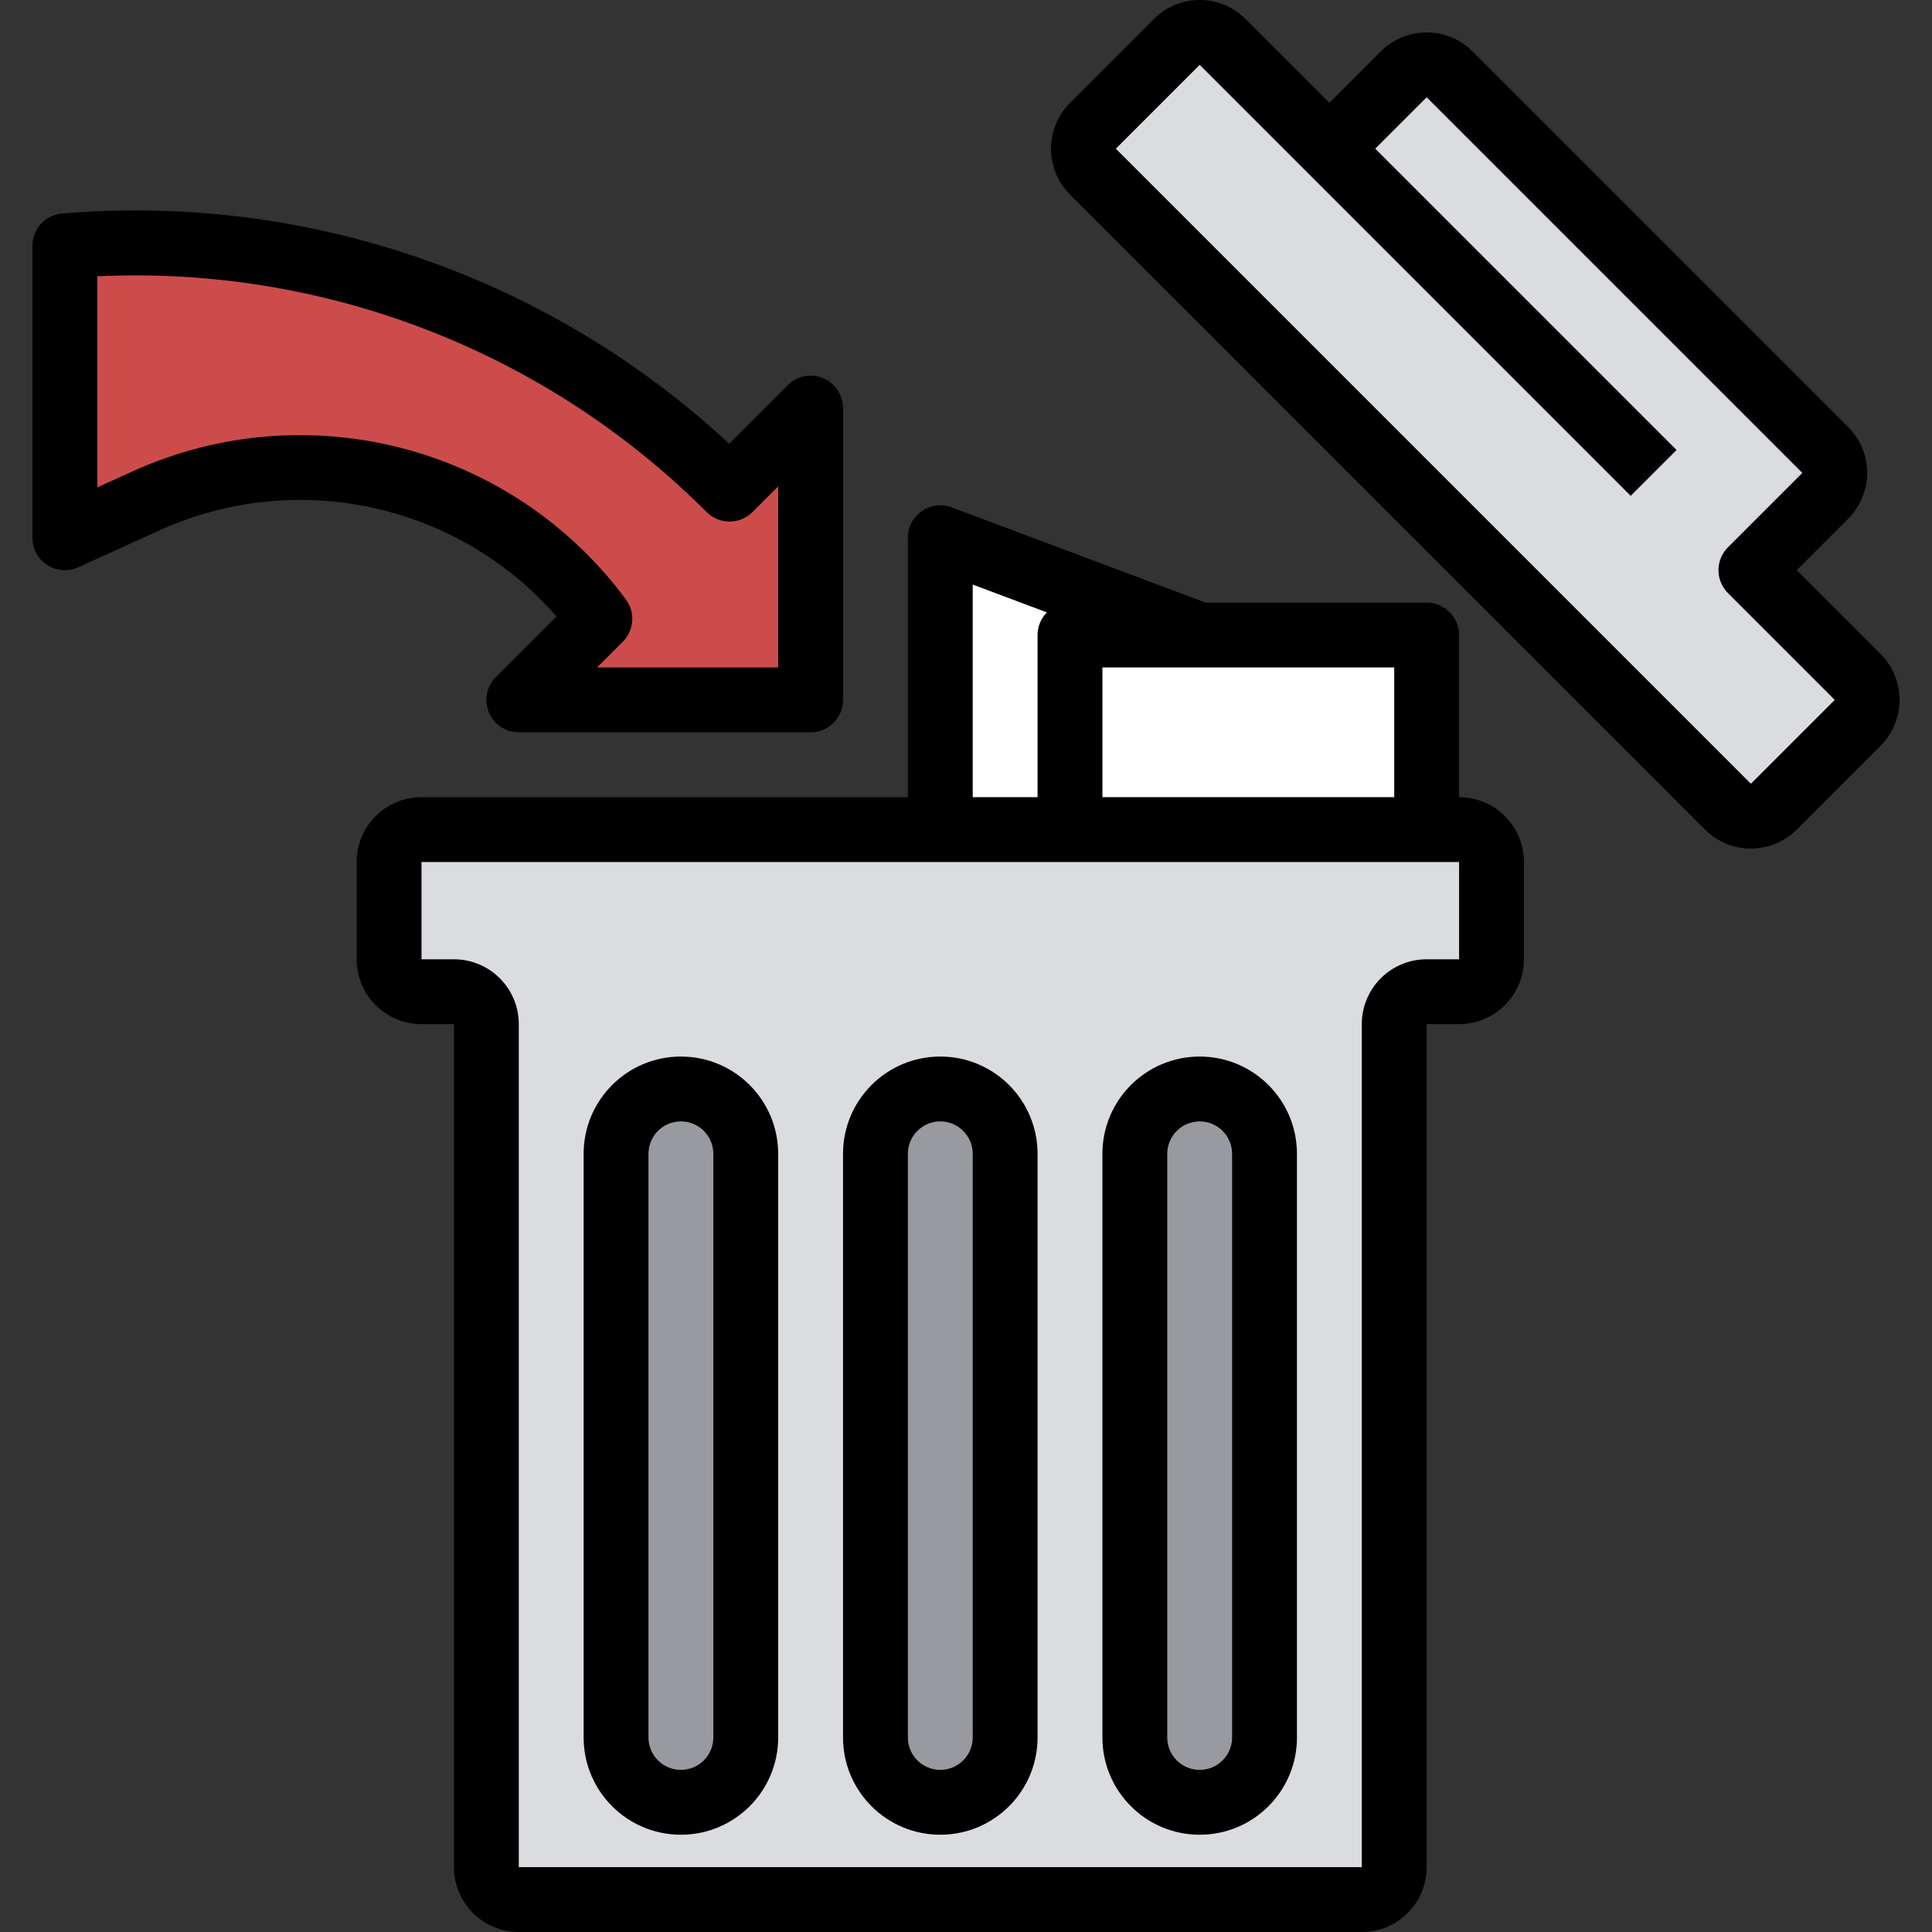 <?xml version="1.0" encoding="iso-8859-1"?>
<!-- Generator: Adobe Illustrator 19.0.0, SVG Export Plug-In . SVG Version: 6.00 Build 0)  -->
<svg version="1.1" id="Capa_1" xmlns="http://www.w3.org/2000/svg" xmlns:xlink="http://www.w3.org/1999/xlink" x="0px" y="0px"
	 viewBox="0 0 476.685 476.685" style="enable-background:new 0 0 476.685 476.685;" xml:space="preserve">
<rect x="0" y="0" width="476.685" height="476.685" fill="#333333" stroke="none"/>
<path style="fill:#CC4C4C;" d="M148,152.685l-20,20h72v-72l-20,20c-43.129-43.12-103.055-65.067-163.832-60H16v72l20.264-9.208
	C75.727,105.533,122.366,117.724,148,152.685z"/>
<g>
	<path style="fill:#DBDCE0;" d="M360,204.685H104c-4.418,0-8,3.582-8,8v24c0,4.418,3.582,8,8,8h8c4.418,0,8,3.582,8,8v208
		c0,4.418,3.582,8,8,8h208c4.418,0,8-3.582,8-8v-208c0-4.418,3.582-8,8-8h8c4.418,0,8-3.582,8-8v-24
		C368,208.266,364.418,204.685,360,204.685z"/>
	<path style="fill:#DBDCE0;" d="M458.344,167.029L432,140.685l18.344-18.344c3.123-3.124,3.123-8.188,0-11.312l-92.688-92.688
		c-3.124-3.123-8.188-3.123-11.312,0L328,36.685l-26.344-26.344c-3.124-3.123-8.188-3.123-11.312,0l-20.688,20.688
		c-3.123,3.124-3.123,8.188,0,11.312l156.688,156.688c3.124,3.123,8.188,3.123,11.312,0l20.688-20.688
		C461.467,175.217,461.467,170.153,458.344,167.029z"/>
</g>
<g>
	<path style="fill:#989AA0;" d="M232,444.685c8.837,0,16-7.163,16-16v-144c0-8.837-7.163-16-16-16c-8.837,0-16,7.163-16,16v144
		C216,437.521,223.163,444.685,232,444.685z"/>
	<path style="fill:#989AA0;" d="M168,444.685c8.837,0,16-7.163,16-16v-144c0-8.837-7.163-16-16-16s-16,7.163-16,16v144
		C152,437.521,159.163,444.685,168,444.685z"/>
	<path style="fill:#989AA0;" d="M296,444.685c8.837,0,16-7.163,16-16v-144c0-8.837-7.163-16-16-16s-16,7.163-16,16v144
		C280,437.521,287.163,444.685,296,444.685z"/>
</g>
<polygon style="fill:#FFFFFF;" points="296,156.685 232,132.685 232,204.685 352,204.685 352,156.685 "/>
<path d="M104,196.685c-8.837,0-16,7.163-16,16v24c0,8.837,7.163,16,16,16h8v208c0,8.837,7.163,16,16,16h208c8.837,0,16-7.163,16-16
	v-208h8c8.837,0,16-7.163,16-16v-24c0-8.837-7.163-16-16-16v-40c0-4.418-3.582-8-8-8h-54.544l-62.64-23.496
	c-4.136-1.555-8.749,0.537-10.304,4.672c-0.34,0.903-0.513,1.859-0.512,2.824v64H104z M360,236.685h-8c-8.837,0-16,7.163-16,16v208
	H128v-208c0-8.837-7.163-16-16-16h-8v-24h256V236.685z M344,196.685h-72v-32h72V196.685z M240,144.229l18.296,6.864
	c-1.472,1.489-2.297,3.498-2.296,5.592v40h-16V144.229z"/>
<path d="M11.672,139.413c2.287,1.47,5.165,1.678,7.64,0.552l20.264-9.208c33.713-15.19,73.395-6.528,97.712,21.328l-14.944,14.944
	c-3.124,3.125-3.123,8.19,0.002,11.314c1.5,1.499,3.534,2.342,5.654,2.342h72c4.418,0,8-3.582,8-8v-72
	c-0.001-4.418-3.583-7.999-8.002-7.998c-2.121,0-4.154,0.843-5.654,2.342l-14.448,14.456C135.475,68.181,75.679,47.554,15.24,52.685
	c-4.119,0.393-7.259,3.862-7.24,8v72C8,135.406,9.383,137.94,11.672,139.413z M24,68.173c56.072-2.66,110.664,18.461,150.344,58.168
	c3.124,3.123,8.188,3.123,11.312,0l6.344-6.344v44.688h-44.688l6.344-6.344c2.801-2.792,3.141-7.212,0.8-10.4
	c-27.977-37.867-78.578-51.09-121.504-31.752L24,120.261V68.173z"/>
<path d="M420.688,204.685c6.248,6.246,16.376,6.246,22.624,0L464,183.997c6.246-6.248,6.246-16.376,0-22.624l-20.688-20.688
	L456,127.997c6.246-6.248,6.246-16.376,0-22.624l-92.688-92.688c-6.248-6.246-16.376-6.246-22.624,0L328,25.373L307.312,4.685
	c-6.248-6.246-16.376-6.246-22.624,0L264,25.373c-6.246,6.248-6.246,16.376,0,22.624L420.688,204.685z M296,15.997l26.344,26.344
	l80,80l11.312-11.312l-74.344-74.344L352,23.997l92.688,92.688l-18.344,18.344c-3.123,3.124-3.123,8.188,0,11.312l26.344,26.344
	L432,193.373L275.312,36.685L296,15.997z"/>
<path d="M232,452.685c13.255,0,24-10.745,24-24v-144c0-13.255-10.745-24-24-24c-13.255,0-24,10.745-24,24v144
	C208,441.939,218.745,452.685,232,452.685z M224,284.685c0-4.418,3.582-8,8-8s8,3.582,8,8v144c0,4.418-3.582,8-8,8s-8-3.582-8-8
	V284.685z"/>
<path d="M168,452.685c13.255,0,24-10.745,24-24v-144c0-13.255-10.745-24-24-24s-24,10.745-24,24v144
	C144,441.939,154.745,452.685,168,452.685z M160,284.685c0-4.418,3.582-8,8-8s8,3.582,8,8v144c0,4.418-3.582,8-8,8s-8-3.582-8-8
	V284.685z"/>
<path d="M296,452.685c13.255,0,24-10.745,24-24v-144c0-13.255-10.745-24-24-24s-24,10.745-24,24v144
	C272,441.939,282.745,452.685,296,452.685z M288,284.685c0-4.418,3.582-8,8-8s8,3.582,8,8v144c0,4.418-3.582,8-8,8s-8-3.582-8-8
	V284.685z"/>
<g>
</g>
<g>
</g>
<g>
</g>
<g>
</g>
<g>
</g>
<g>
</g>
<g>
</g>
<g>
</g>
<g>
</g>
<g>
</g>
<g>
</g>
<g>
</g>
<g>
</g>
<g>
</g>
<g>
</g>
</svg>
